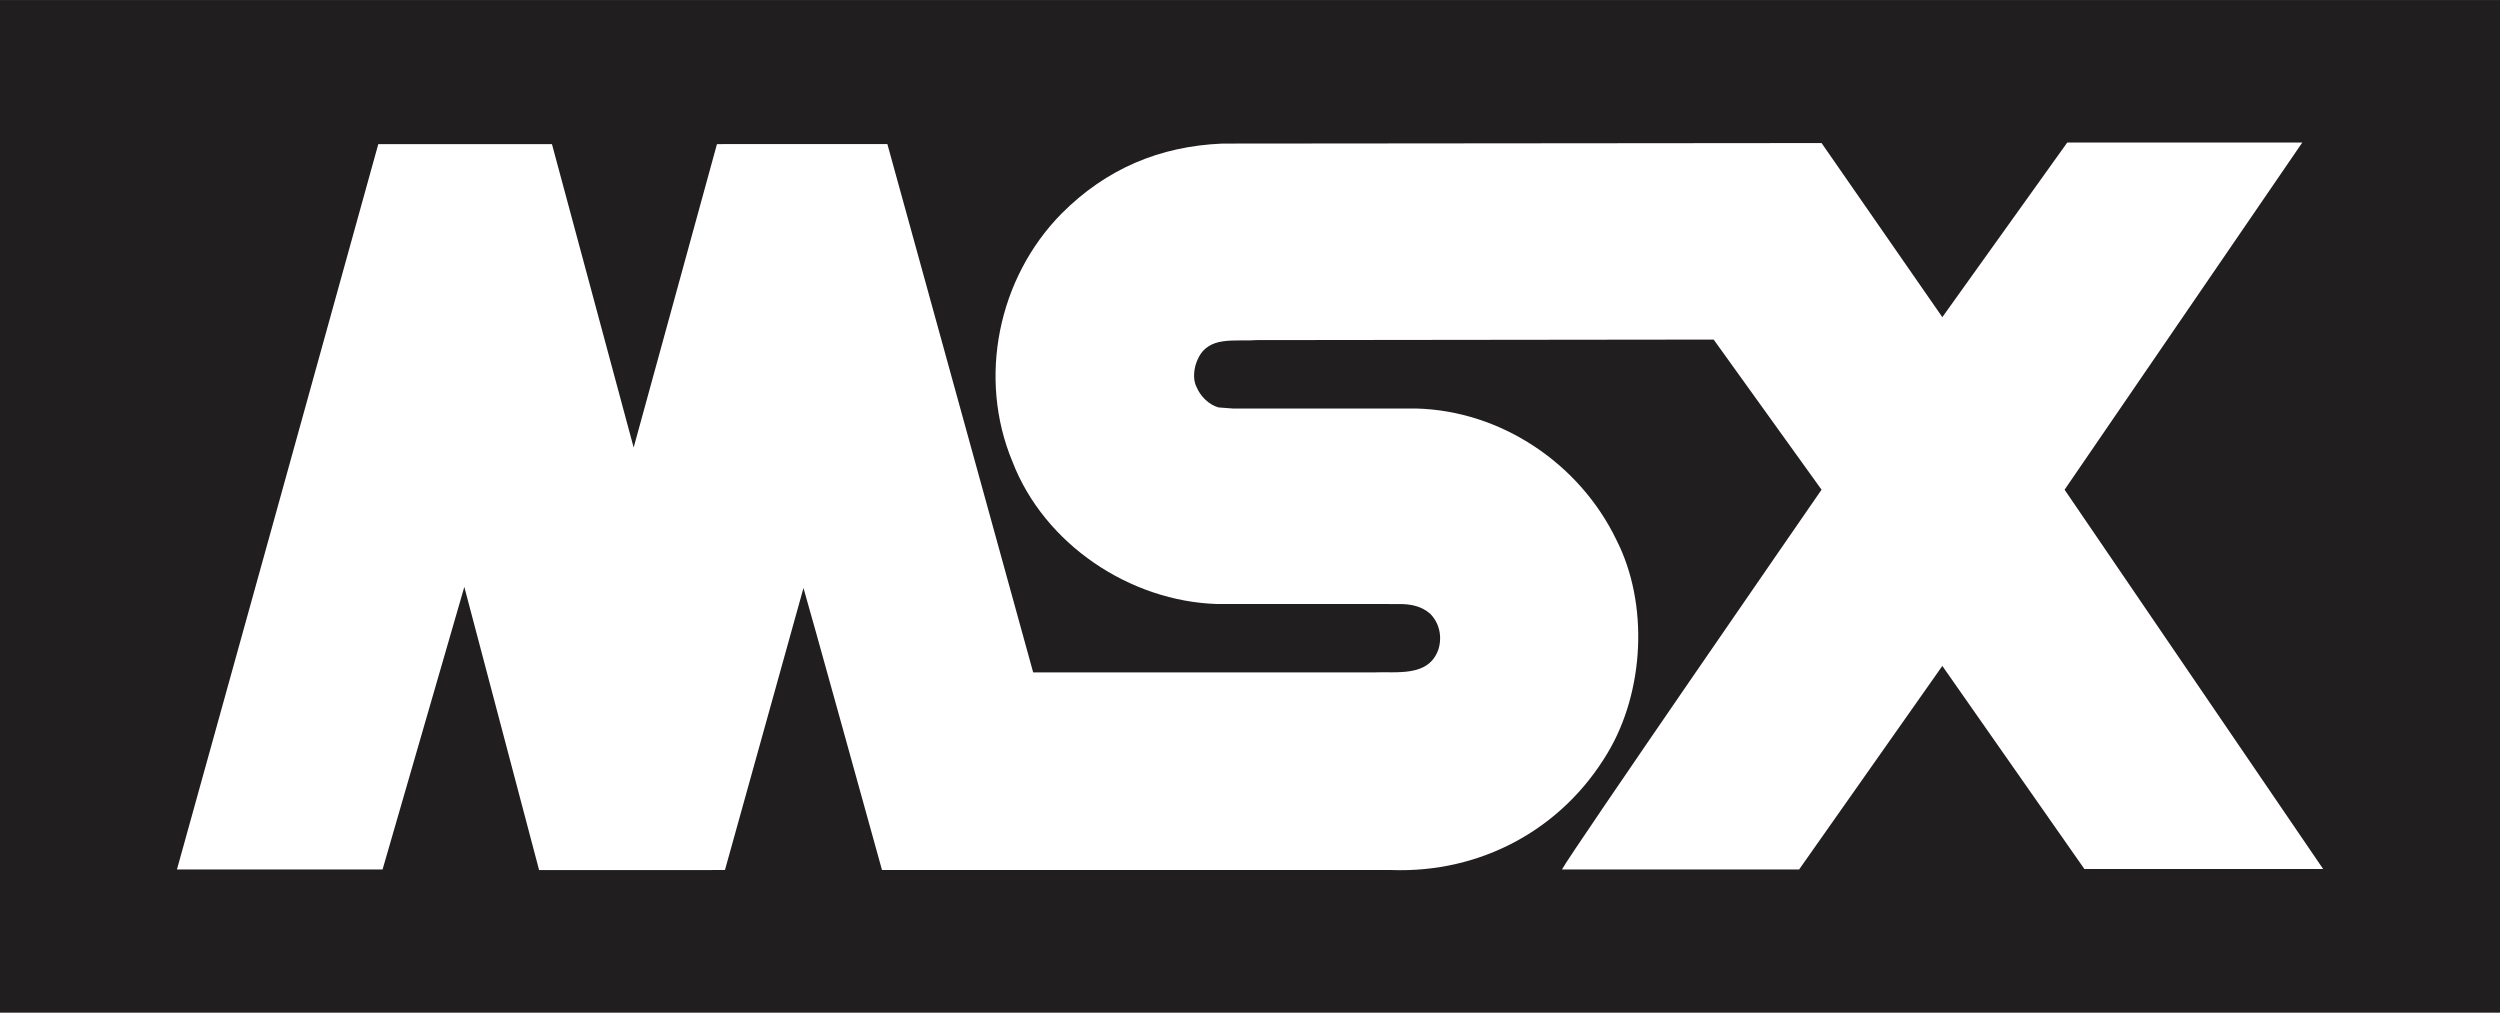 <?xml version="1.0" encoding="utf-8"?>
<!-- Generator: Adobe Illustrator 16.0.3, SVG Export Plug-In . SVG Version: 6.00 Build 0)  -->
<!DOCTYPE svg PUBLIC "-//W3C//DTD SVG 1.1//EN" "http://www.w3.org/Graphics/SVG/1.1/DTD/svg11.dtd">
<svg version="1.1"
	 id="svg2" xmlns:inkscape="http://www.inkscape.org/namespaces/inkscape" xmlns:sodipodi="http://sodipodi.sourceforge.net/DTD/sodipodi-0.dtd" xmlns:dc="http://purl.org/dc/elements/1.1/" xmlns:cc="http://creativecommons.org/ns#" xmlns:rdf="http://www.w3.org/1999/02/22-rdf-syntax-ns#" xmlns:svg="http://www.w3.org/2000/svg" inkscape:version="0.48.4 r9939" sodipodi:docname="MSX.eps"
	 xmlns="http://www.w3.org/2000/svg" xmlns:xlink="http://www.w3.org/1999/xlink" x="0px" y="0px" width="162.988px"
	 height="66.012px" viewBox="0 0 162.988 66.012" enable-background="new 0 0 162.988 66.012" xml:space="preserve">
<rect x="0" y="0" width="162.988" height="66.012" fill="#808080" stroke="none"/>
<sodipodi:namedview  borderopacity="1" pagecolor="#ffffff" bordercolor="#666666" objecttolerance="10" gridtolerance="10" guidetolerance="10" showgrid="false" inkscape:zoom="2.6566454" inkscape:cx="82.246581" inkscape:cy="33.006248" id="namedview4" inkscape:current-layer="g10" inkscape:window-maximized="1" inkscape:window-y="27" inkscape:window-x="0" inkscape:pageshadow="2" inkscape:pageopacity="0" inkscape:window-height="984" inkscape:window-width="1680">
	</sodipodi:namedview>
<g id="g10" transform="matrix(1.25,0,0,-1.25,0,66.013)" inkscape:label="ink_ext_XXXXXX" inkscape:groupmode="layer">
	<g id="g12" transform="scale(0.1,0.1)">
		<path id="path14" fill="#211E1F" d="M0,0.002h1303.941v528.082H0V0.002z"/>
		<path id="path16" fill="#FFFFFF" d="M1200.777,453.748l-123.969-181.055l134.844-197.816h-124.523l-74.086,105.906L938.355,74.627
			H814.668c3.359,6.969,135.391,198.066,135.391,198.066l-56.273,78.301l-238.746-0.273c-11.133-0.875-24.785,2.5-30.371-10.059
			c-1.953-4.16-2.793-10.293-0.547-14.492c1.934-4.727,6.406-9.18,11.406-10.566l7.52-0.566h95.559
			c44.281-1.113,85.258-28.672,104.453-68.52c17.016-33.438,14.5-79.117-4.453-110.891c-23.938-40.375-66.578-62.953-112.813-61.297
			H460.019c0,0-40.684,146.844-40.957,147.094L378.105,74.33l-96.933-0.016l-39.004,147.672L199.531,74.627H92.285
			c0,0,98.613,354.902,105.02,378.32h90.566l42.617-158.242l43.457,158.242l88.867,0.023l76.055-275.57h177.184
			c12.227,0.586,29.242-2.758,34.258,12.266c1.953,6.719,0.297,13.672-4.453,18.398c-4.469,3.906-10.039,5-15.875,5l-95.273,0.016
			c-45.137,1.391-89.98,30.922-106.699,74.359c-18.105,43.477-7.52,95.586,25.625,129.242c23.398,23.453,51.25,35.152,83.867,36.539
			l312.559,0.273l62.984-90.801l65.156,91.074L1200.777,453.748"/>
	</g>
</g>
</svg>
